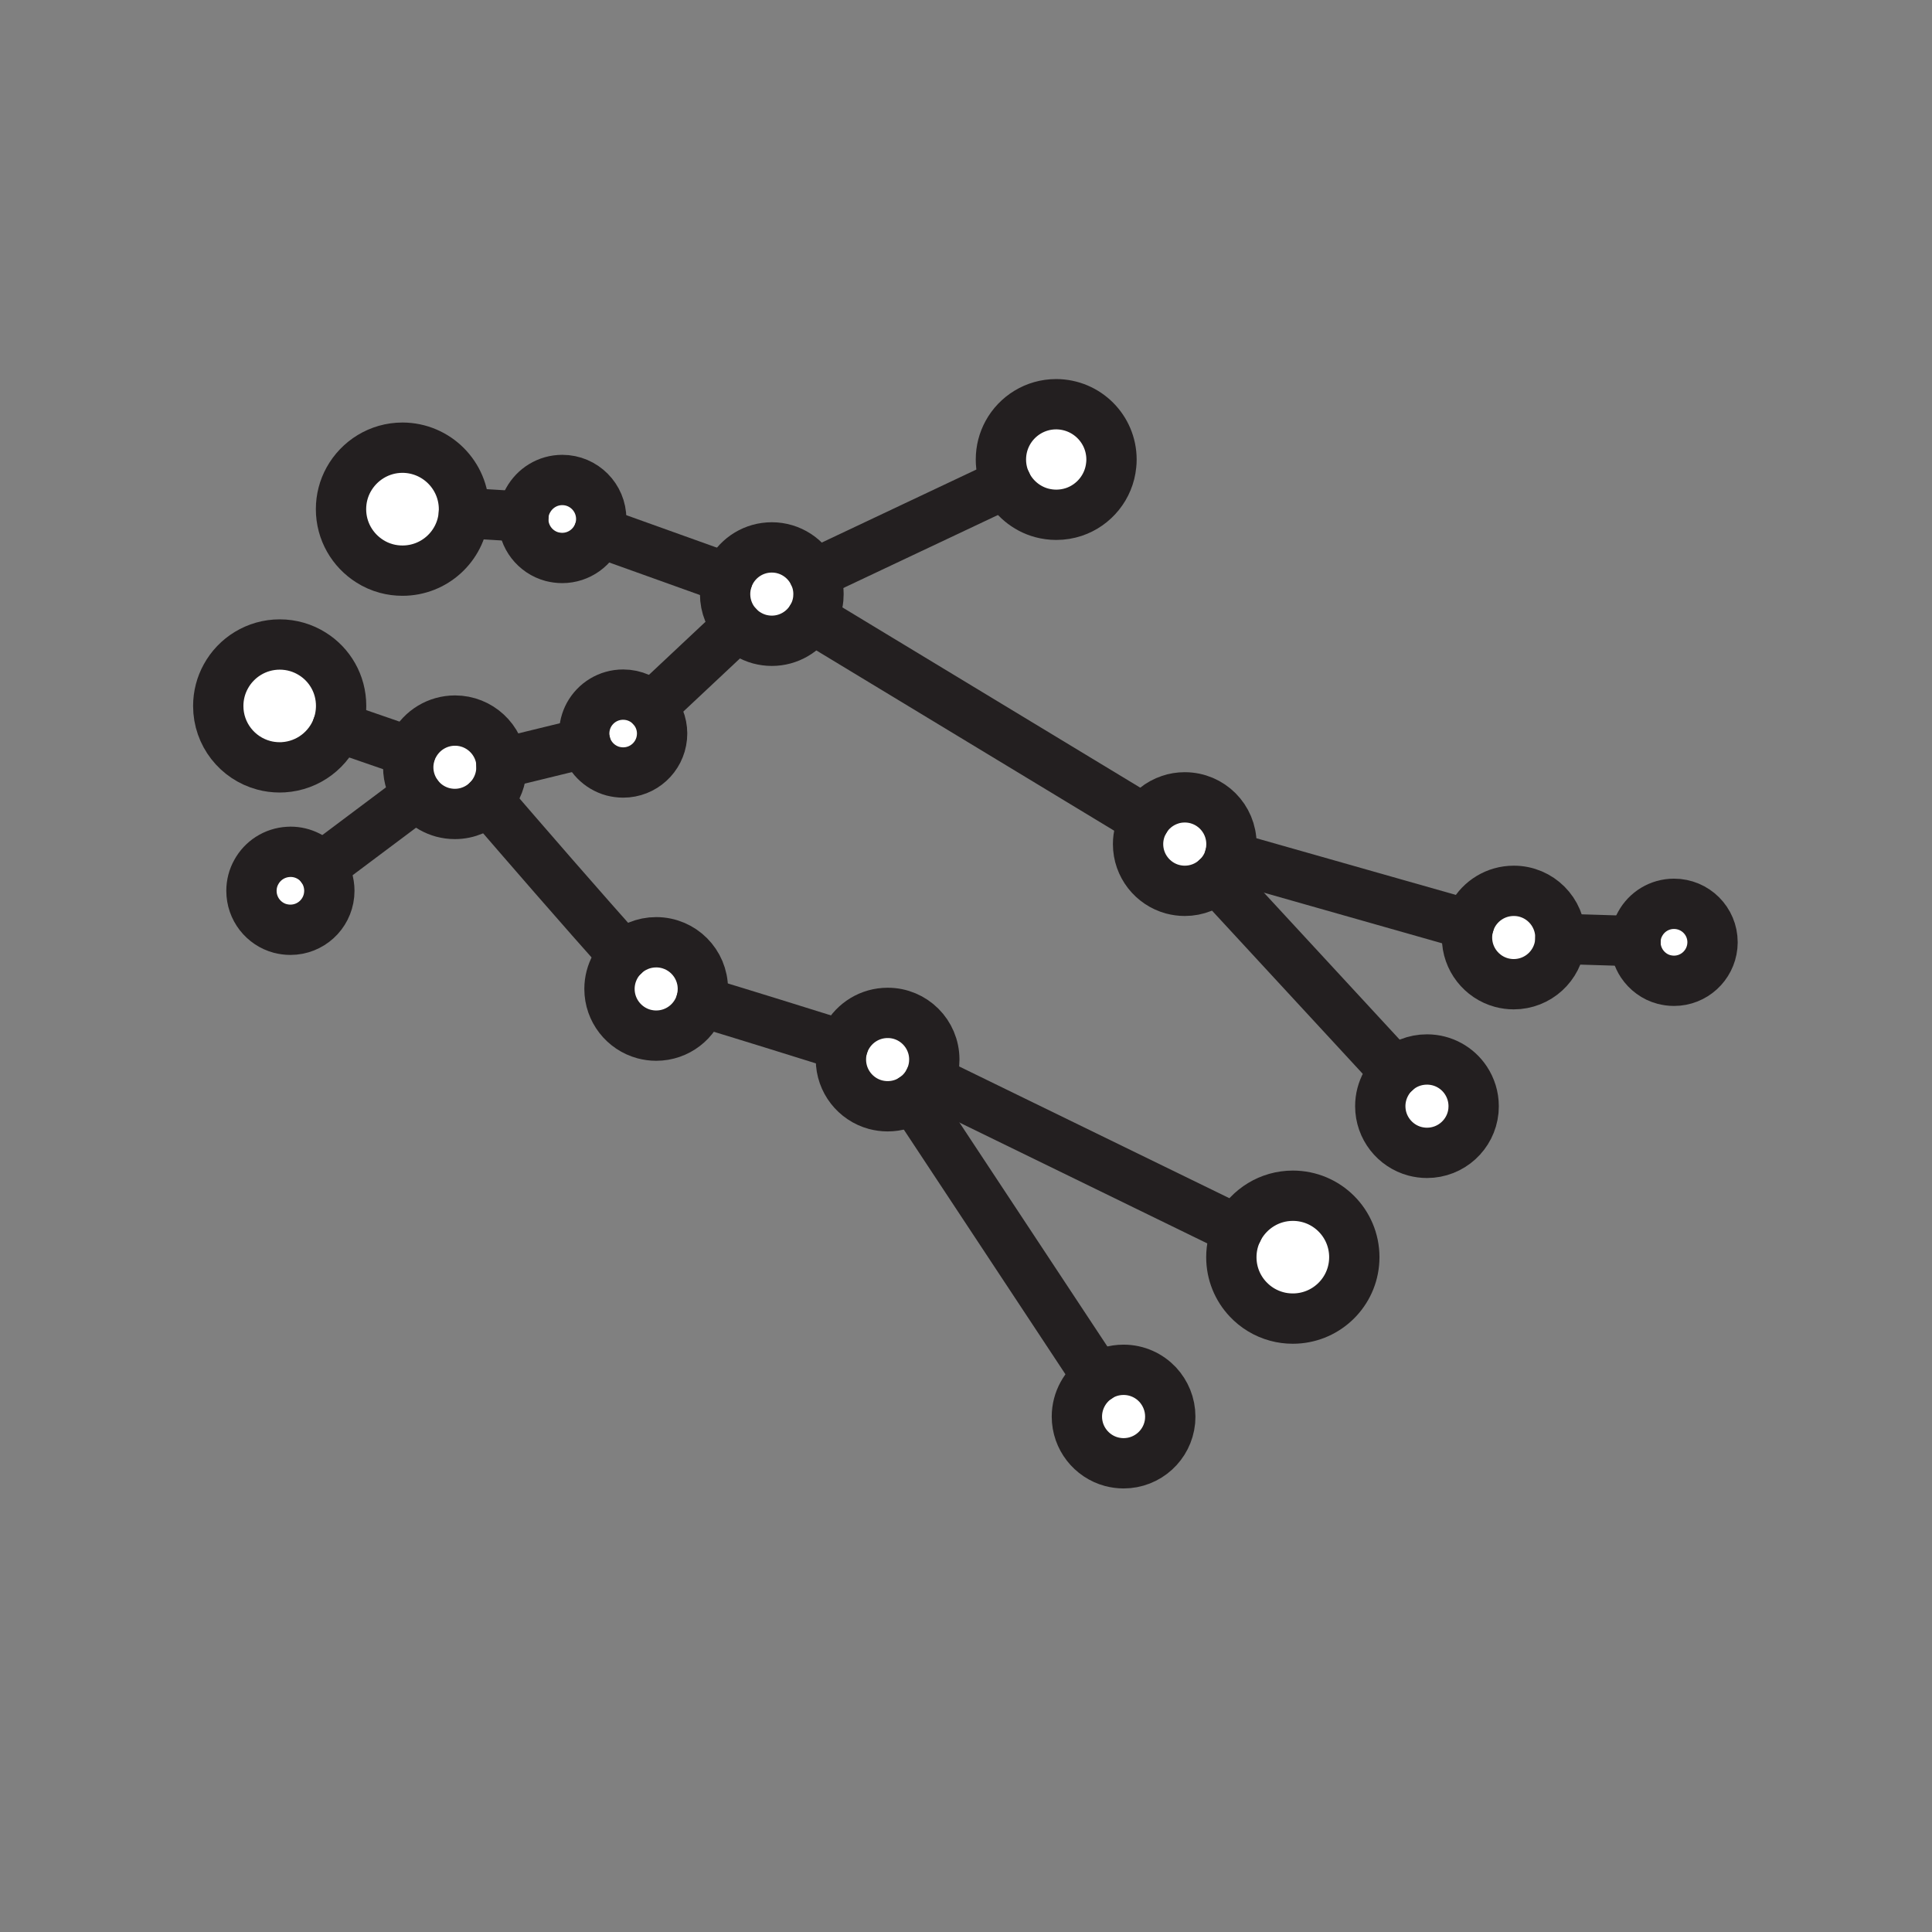 <svg xmlns="http://www.w3.org/2000/svg" viewBox="0 0 1920 1920">
    <rect x="0" y="0" width="1920" height="1920" fill="#808080" stroke="none"/>
    <style>
        .st0{fill:#fff}.st1{fill:none;stroke:#231f20;stroke-width:50;stroke-linecap:round;stroke-linejoin:round;stroke-miterlimit:10}
    </style>
    <path class="st0" d="M460.8 512.1c.1-.8.1-1.5.2-2.3.1-1.2.1-2.5.1-3.7 0-33.7-27.3-61-61-61-23.1 0-43.2 12.8-53.6 31.8-4.8 8.7-7.5 18.7-7.5 29.3 0 21.8 11.5 41 28.7 51.8 5 3.2 10.5 5.6 16.4 7.2 5.1 1.4 10.4 2.1 16 2.1 31.7-.2 57.7-24.3 60.7-55.2zm134.5 16.7c1.1-2.9 1.8-6 2.1-9.2.1-1.2.2-2.5.2-3.8 0-21.4-17.3-38.7-38.7-38.7-14.7 0-27.4 8.1-34 20.2-2.7 4.9-4.3 10.4-4.7 16.2-.1.8-.1 1.6-.1 2.4 0 17.9 12.1 32.9 28.6 37.4 3.2.9 6.6 1.3 10.1 1.3 16.8-.1 31.1-10.8 36.5-25.8zM310.4 649.7c-9.4-5.9-20.5-9.3-32.4-9.3-23.1 0-43.2 12.8-53.6 31.8-4.8 8.7-7.5 18.7-7.5 29.3 0 28.2 19.1 51.9 45.1 58.9 5.1 1.4 10.4 2.1 16 2.1 1.2 0 2.4 0 3.5-.1 24.9-1.4 45.8-17.7 53.9-40.1v-.1c1.7-4.7 2.8-9.6 3.3-14.8.2-2 .3-4 .3-6 0-21.8-11.4-40.9-28.6-51.7zm173.1 78.8c-8.3-7.7-19.4-12.3-31.5-12.3-17.5 0-32.8 9.8-40.7 24.1-1.2 2.3-2.3 4.6-3.2 7.1-.1.3-.2.7-.4 1-1.4 4.4-2.2 9.2-2.2 14.1 0 10.4 3.4 20.1 9.3 27.8 1.5 2 3.1 3.9 4.9 5.6 5.5 5.3 12.4 9.3 20 11.4 3.9 1 7.9 1.6 12.1 1.6 12.8 0 24.5-5.2 32.8-13.6 7.4-7.4 12.3-17.2 13.3-28.2.1-1.5.2-3 .2-4.6 0-1.3-.1-2.6-.2-3.8-.7-11.9-6.2-22.6-14.4-30.2zM319.4 861.9c-7.1-9.3-18.3-15.4-30.9-15.4-.8 0-1.5 0-2.2.1-13.7.8-25.5 8.7-31.8 20.1-3 5.5-4.8 11.8-4.8 18.6 0 17.9 12.1 32.9 28.6 37.4 3.2.9 6.6 1.3 10.1 1.3 20.1 0 36.6-15.3 38.5-34.9.1-1.3.2-2.5.2-3.8 0-8.1-2.5-15.6-6.7-21.8-.2-.6-.6-1.1-1-1.6zm332.7 74.5c-12.6 0-24 5-32.3 13.1-3.3 3.2-6.1 6.9-8.4 11-3.6 6.6-5.7 14.2-5.7 22.3 0 21.4 14.5 39.5 34.3 44.8 3.9 1 7.9 1.6 12.1 1.6 21.3 0 39.2-14.3 44.7-33.8.7-2.6 1.2-5.2 1.5-8 .1-1.5.2-3 .2-4.6 0-25.6-20.7-46.4-46.4-46.4zm-32.8-168.6c20.1 0 36.6-15.3 38.5-34.9.1-1.2.2-2.5.2-3.8 0-10.3-4-19.6-10.5-26.5-7.1-7.5-17.1-12.2-28.2-12.2-14.7 0-27.4 8.1-34 20.1-3 5.5-4.8 11.8-4.8 18.6 0 3.2.4 6.2 1.1 9.2 1.7 6.8 5.2 13 9.9 17.8 4.8 4.9 10.8 8.5 17.6 10.3 3.3.9 6.7 1.4 10.2 1.4zm262.8 238.7c-17.6 0-32.8 9.8-40.7 24.1-1.5 2.6-2.7 5.4-3.6 8.4-1.4 4.4-2.1 9.1-2.1 13.9 0 21.4 14.5 39.5 34.3 44.8 3.9 1.1 7.9 1.6 12.1 1.6 9.5 0 18.3-2.8 25.6-7.7 6.9-4.6 12.5-10.9 16.1-18.4 2.4-4.8 3.9-10.2 4.5-15.8.1-1.5.2-3 .2-4.6 0-25.5-20.8-46.3-46.4-46.3zm234.5 354.9c-9.4 0-18.2 2.8-25.6 7.7-3.1 2.1-6 4.5-8.6 7.3-2.5 2.8-4.8 5.8-6.6 9.2-3.6 6.6-5.7 14.2-5.7 22.3 0 21.4 14.5 39.4 34.2 44.8 3.9 1.1 7.9 1.6 12.1 1.6 24.1 0 43.9-18.3 46.2-41.8.1-1.5.2-3 .2-4.6 0-12.3-4.8-23.5-12.6-31.8-8.3-9.1-20.3-14.7-33.6-14.7zm168.3-173.1c-23.1 0-43.2 12.8-53.6 31.8-.5.8-.9 1.7-1.3 2.5-2 4-3.5 8.3-4.6 12.8-1.1 4.5-1.6 9.2-1.6 14 0 16.2 6.3 30.9 16.6 41.8 7.6 8.1 17.4 14.1 28.5 17.1 5.1 1.4 10.4 2.1 16 2.1 31.7 0 57.7-24.1 60.8-55 .2-2 .3-4 .3-6-.1-33.8-27.4-61.1-61.1-61.1zm-492.8-637c-7.2-4.7-15.9-7.4-25.1-7.4-17.6 0-32.8 9.8-40.7 24.1-1.2 2.1-2.2 4.3-3 6.6-1.8 4.9-2.7 10.2-2.7 15.7 0 12.3 4.8 23.5 12.6 31.8 5.8 6.2 13.3 10.8 21.7 13 3.9 1 7.9 1.6 12.1 1.6 16.8 0 31.6-9 39.7-22.4 1.8-2.9 3.2-6 4.3-9.2 1.1-3.2 1.8-6.7 2.2-10.2.1-1.5.2-3.1.2-4.6 0-7.1-1.6-13.8-4.5-19.8-3.7-7.8-9.5-14.5-16.8-19.2zm312.3-89.2c.2-1.8.3-3.6.3-5.4 0-30.3-24.6-54.9-54.9-54.9-20.8 0-38.9 11.5-48.2 28.6-4.3 7.8-6.7 16.8-6.7 26.4 0 8.4 1.9 16.4 5.3 23.5 6.8 14.4 19.7 25.3 35.3 29.5 4.6 1.2 9.4 1.9 14.4 1.9 6.1 0 11.9-1 17.4-2.8 20-6.8 34.9-24.9 37.1-46.8zm73 330.4c-5.1 0-10.1.8-14.7 2.4-10.5 3.5-19.4 10.7-25 20-.4.6-.7 1.2-1 1.8-3.6 6.6-5.7 14.2-5.7 22.3 0 21.4 14.5 39.5 34.2 44.8 3.9 1 7.9 1.6 12.1 1.6 12.2 0 23.2-4.7 31.5-12.3 6.2-5.7 10.8-13.1 13.2-21.4.8-2.6 1.3-5.3 1.5-8.1.2-1.5.2-3 .2-4.6.1-25.8-20.6-46.5-46.3-46.5zm240.7 260.4c-12.2 0-23.2 4.7-31.5 12.3-3.7 3.4-6.8 7.4-9.2 11.8-3.6 6.6-5.7 14.2-5.7 22.3 0 21.4 14.5 39.5 34.3 44.8 3.9 1 7.9 1.6 12.1 1.6 24.1 0 43.9-18.3 46.2-41.8.1-1.5.2-3 .2-4.6 0-9.5-2.9-18.3-7.7-25.7-8.4-12.4-22.6-20.7-38.7-20.7zm86.2-167.7c-17.6 0-32.8 9.8-40.7 24.1-1.6 3-3 6.2-3.9 9.6-1.1 4-1.8 8.3-1.8 12.7 0 21.4 14.5 39.5 34.3 44.8 3.9 1 7.9 1.6 12.2 1.6 24.1 0 43.9-18.3 46.2-41.8.1-1 .2-2.1.2-3.2v-1.4c-.1-25.6-20.9-46.4-46.5-46.4zm159.4 13c-14.5 0-27.1 8-33.6 19.9-2.8 5.1-4.5 11-4.7 17.2v1.2c0 7.8 2.3 15.1 6.4 21.1 5.1 7.6 12.8 13.3 21.9 15.8 3.2.8 6.5 1.3 10 1.3 19.9 0 36.2-15.1 38.1-34.5.1-1.2.2-2.5.2-3.8-.1-21.1-17.2-38.2-38.3-38.2z" id="Layer_25"/>
    <g id="STROKES">
        <path class="st1" d="M339 701.5c0 2-.1 4-.3 6-.5 5.1-1.6 10.1-3.3 14.8-8.1 22.4-29 38.7-53.9 40.2-1.2.1-2.3.1-3.5.1-5.5 0-10.9-.7-16-2.1-26-7-45.1-30.7-45.1-58.9 0-10.6 2.7-20.6 7.5-29.3 10.3-18.9 30.5-31.8 53.6-31.8 11.9 0 23 3.4 32.4 9.3 17.2 10.7 28.6 29.8 28.6 51.7z"/>
        <path class="st1" d="M327.3 885.3c0 1.3-.1 2.6-.2 3.8-1.9 19.6-18.4 34.9-38.5 34.9-3.5 0-6.9-.5-10.1-1.3-16.5-4.4-28.6-19.5-28.6-37.4 0-6.7 1.7-13.1 4.8-18.6 6.2-11.4 18-19.3 31.8-20.1.7 0 1.5-.1 2.2-.1 12.6 0 23.8 6 30.9 15.3.4.5.8 1 1.1 1.6 4.1 6.3 6.6 13.8 6.6 21.9z"/>
        <path class="st1" d="M1104.6 456.7c0 1.8-.1 3.6-.3 5.4-2.1 21.9-17.1 40-37.2 46.7-5.5 1.8-11.3 2.8-17.4 2.8-5 0-9.8-.7-14.4-1.9-15.6-4.2-28.5-15.2-35.3-29.5-3.4-7.1-5.3-15.1-5.3-23.5 0-9.6 2.4-18.5 6.7-26.4 9.3-17 27.4-28.6 48.2-28.6 30.5.1 55 24.7 55 55z"/>
        <path class="st1" d="M1701.9 936.4c0 1.3-.1 2.5-.2 3.8-1.9 19.3-18.2 34.5-38.1 34.5-3.5 0-6.8-.5-10-1.3-9.1-2.4-16.8-8.2-21.9-15.8-4-6.1-6.4-13.3-6.4-21.1v-1.2c.2-6.2 1.8-12.1 4.7-17.2 6.5-11.9 19.1-19.9 33.6-19.9 21.2 0 38.3 17.1 38.3 38.2z"/>
        <path class="st1" d="M1163 1407.8c0 1.5-.1 3.1-.2 4.6-2.3 23.5-22.1 41.8-46.2 41.8-4.2 0-8.3-.6-12.1-1.6-19.7-5.3-34.3-23.4-34.3-44.8 0-8.1 2.1-15.7 5.7-22.3 3.6-6.6 8.8-12.3 15.1-16.5 7.3-4.9 16.1-7.7 25.6-7.7 13.3 0 25.3 5.6 33.8 14.6 7.8 8.4 12.6 19.6 12.6 31.9z"/>
        <path class="st1" d="M1345.9 1249.4c0 2-.1 4-.3 6-3 30.9-29.1 55-60.8 55-5.5 0-10.9-.7-16-2.1-11.1-3-20.9-9-28.5-17.1-10.3-10.9-16.6-25.6-16.6-41.8 0-9.6 2.2-18.7 6.2-26.8.4-.9.8-1.7 1.3-2.5 10.4-18.9 30.5-31.8 53.6-31.8 33.8 0 61.1 27.3 61.1 61.1z"/>
        <path class="st1" d="M498.3 762.5c0 1.5-.1 3.1-.2 4.6-1.1 11-6 20.8-13.3 28.2-8.4 8.4-20 13.6-32.8 13.6-4.2 0-8.3-.6-12.1-1.6-7.6-2.1-14.5-6-20-11.4-1.8-1.7-3.4-3.6-4.9-5.6-5.8-7.7-9.3-17.4-9.3-27.8 0-4.9.8-9.6 2.2-14.1.1-.4.2-.7.4-1.1.8-2.5 1.9-4.9 3.2-7.1 7.9-14.4 23.2-24.1 40.7-24.1 24.3 0 44.3 18.8 46.2 42.6-.1 1.3-.1 2.5-.1 3.8z"/>
        <path class="st1" d="M461.1 506.1c0 1.2 0 2.5-.1 3.7 0 .8-.1 1.6-.2 2.3-3 30.9-29.1 55-60.8 55-5.5 0-10.9-.7-16-2.1-5.9-1.6-11.4-4-16.4-7.2-17.2-10.8-28.7-29.9-28.7-51.8 0-10.6 2.7-20.6 7.5-29.3 10.4-18.9 30.5-31.8 53.6-31.8 33.8.1 61.1 27.5 61.1 61.2z"/>
        <path class="st1" d="M597.5 515.8c0 1.3-.1 2.6-.2 3.8-.3 3.2-1 6.3-2.1 9.2-5.4 15-19.7 25.7-36.5 25.7-3.5 0-6.9-.5-10.1-1.3-16.5-4.4-28.6-19.5-28.6-37.4 0-.8 0-1.6.1-2.4.3-5.9 2-11.4 4.7-16.2 6.6-12 19.3-20.2 34-20.2 21.4 0 38.7 17.4 38.7 38.8z"/>
        <path class="st1" d="M520.2 513.4l-59.2-3.6"/>
        <path class="st1" d="M813.4 590.4c0 1.5-.1 3.1-.2 4.6-.7 7.1-3 13.7-6.5 19.4-8.1 13.4-22.9 22.4-39.7 22.4-4.2 0-8.3-.6-12.1-1.6-8.4-2.3-15.9-6.9-21.7-13-7.8-8.3-12.6-19.5-12.6-31.8 0-5.5 1-10.8 2.7-15.7.8-2.3 1.8-4.5 3-6.6 7.9-14.4 23.2-24.1 40.7-24.1 18.5 0 34.5 10.9 41.9 26.6 2.9 5.9 4.5 12.7 4.5 19.8z"/>
        <path class="st1" d="M658 729c0 1.3-.1 2.6-.2 3.8-1.9 19.6-18.4 34.9-38.5 34.9-3.5 0-6.9-.5-10.1-1.3-13.6-3.7-24.2-14.5-27.5-28.2-.7-2.9-1.1-6-1.1-9.2 0-6.7 1.7-13.1 4.7-18.6 6.6-12 19.3-20.1 34-20.1 11.1 0 21.2 4.7 28.2 12.2 6.5 7 10.5 16.3 10.5 26.5z"/>
        <path class="st1" d="M733.2 622.1l-85.7 80.4"/>
        <path class="st1" d="M581.7 738.3l-83.5 20.4"/>
        <path class="st1" d="M1223.8 838.9c0 1.5-.1 3.1-.2 4.6-.3 2.8-.8 5.5-1.5 8.1-2.3 8.3-7 15.7-13.2 21.4-8.3 7.6-19.3 12.3-31.5 12.3-4.2 0-8.3-.6-12.1-1.6-19.7-5.3-34.3-23.4-34.3-44.8 0-8.1 2.1-15.7 5.7-22.3.3-.6.7-1.2 1-1.8 5.6-9.3 14.5-16.5 25-20 4.6-1.6 9.6-2.4 14.7-2.4 25.7 0 46.4 20.8 46.4 46.5z"/>
        <path class="st1" d="M1137.8 814.8L806.7 614.4"/>
        <path class="st1" d="M1550.7 931.7v1.4c0 1.1-.1 2.1-.2 3.2-2.3 23.5-22.1 41.8-46.2 41.8-4.2 0-8.3-.6-12.1-1.6-19.7-5.3-34.3-23.4-34.3-44.8 0-4.4.6-8.7 1.8-12.7 1-3.4 2.3-6.6 3.9-9.6 7.9-14.4 23.2-24.1 40.7-24.1 25.6-.1 46.4 20.7 46.4 46.4z"/>
        <path class="st1" d="M1459.7 919l-237.6-67.5"/>
        <path class="st1" d="M1464.5 1099.3c0 1.5-.1 3.1-.2 4.6-2.3 23.5-22.1 41.8-46.2 41.8-4.2 0-8.3-.6-12.1-1.6-19.7-5.3-34.3-23.4-34.3-44.8 0-8.1 2.1-15.7 5.7-22.3 2.4-4.4 5.5-8.4 9.2-11.8 8.3-7.7 19.3-12.3 31.5-12.3 16.1 0 30.4 8.2 38.7 20.8 4.8 7.3 7.7 16.1 7.7 25.6z"/>
        <path class="st1" d="M1386.6 1065.3l-177.7-192.4"/>
        <path class="st1" d="M1625.4 935.3l-74.7-2.3"/>
        <path class="st1" d="M1000.1 480.2l-191.2 90.3"/>
        <path class="st1" d="M723.3 574.7l-128-45.9"/>
        <path class="st1" d="M1230 1222.6l-306.2-149.3"/>
        <path class="st1" d="M928.5 1052.9c0 1.5-.1 3.1-.2 4.6-.6 5.6-2.1 10.9-4.5 15.8-3.7 7.5-9.2 13.8-16.1 18.4-7.3 4.9-16.1 7.7-25.6 7.7-4.2 0-8.3-.6-12.1-1.6-19.7-5.3-34.3-23.4-34.3-44.8 0-4.9.7-9.5 2.1-13.9.9-2.9 2.1-5.7 3.6-8.4 7.9-14.4 23.2-24.1 40.7-24.1 25.6-.1 46.4 20.7 46.4 46.3z"/>
        <path class="st1" d="M698.5 982.8c0 1.5-.1 3.1-.2 4.6-.3 2.7-.8 5.4-1.5 8-5.5 19.5-23.4 33.8-44.7 33.8-4.2 0-8.3-.6-12.1-1.6-19.7-5.3-34.3-23.4-34.3-44.8 0-8.1 2.1-15.7 5.7-22.3 2.2-4.1 5.1-7.8 8.4-11 8.3-8.1 19.8-13.1 32.3-13.1 25.7 0 46.4 20.8 46.4 46.4z"/>
        <path class="st1" d="M696.8 995.4c40.7 12.3 100.5 30.9 141 43.6"/>
        <path class="st1" d="M484.8 795.3c34 39.4 96.7 111.9 135 154.3"/>
        <path class="st1" d="M1091 1369.1l-183.3-277.5"/>
        <path class="st1" d="M335.4 722.3l72.7 25.1"/>
        <path class="st1" d="M414.8 790.3c-28.8 21.6-68.3 51.2-95.4 71.5"/>
    </g>
</svg>
